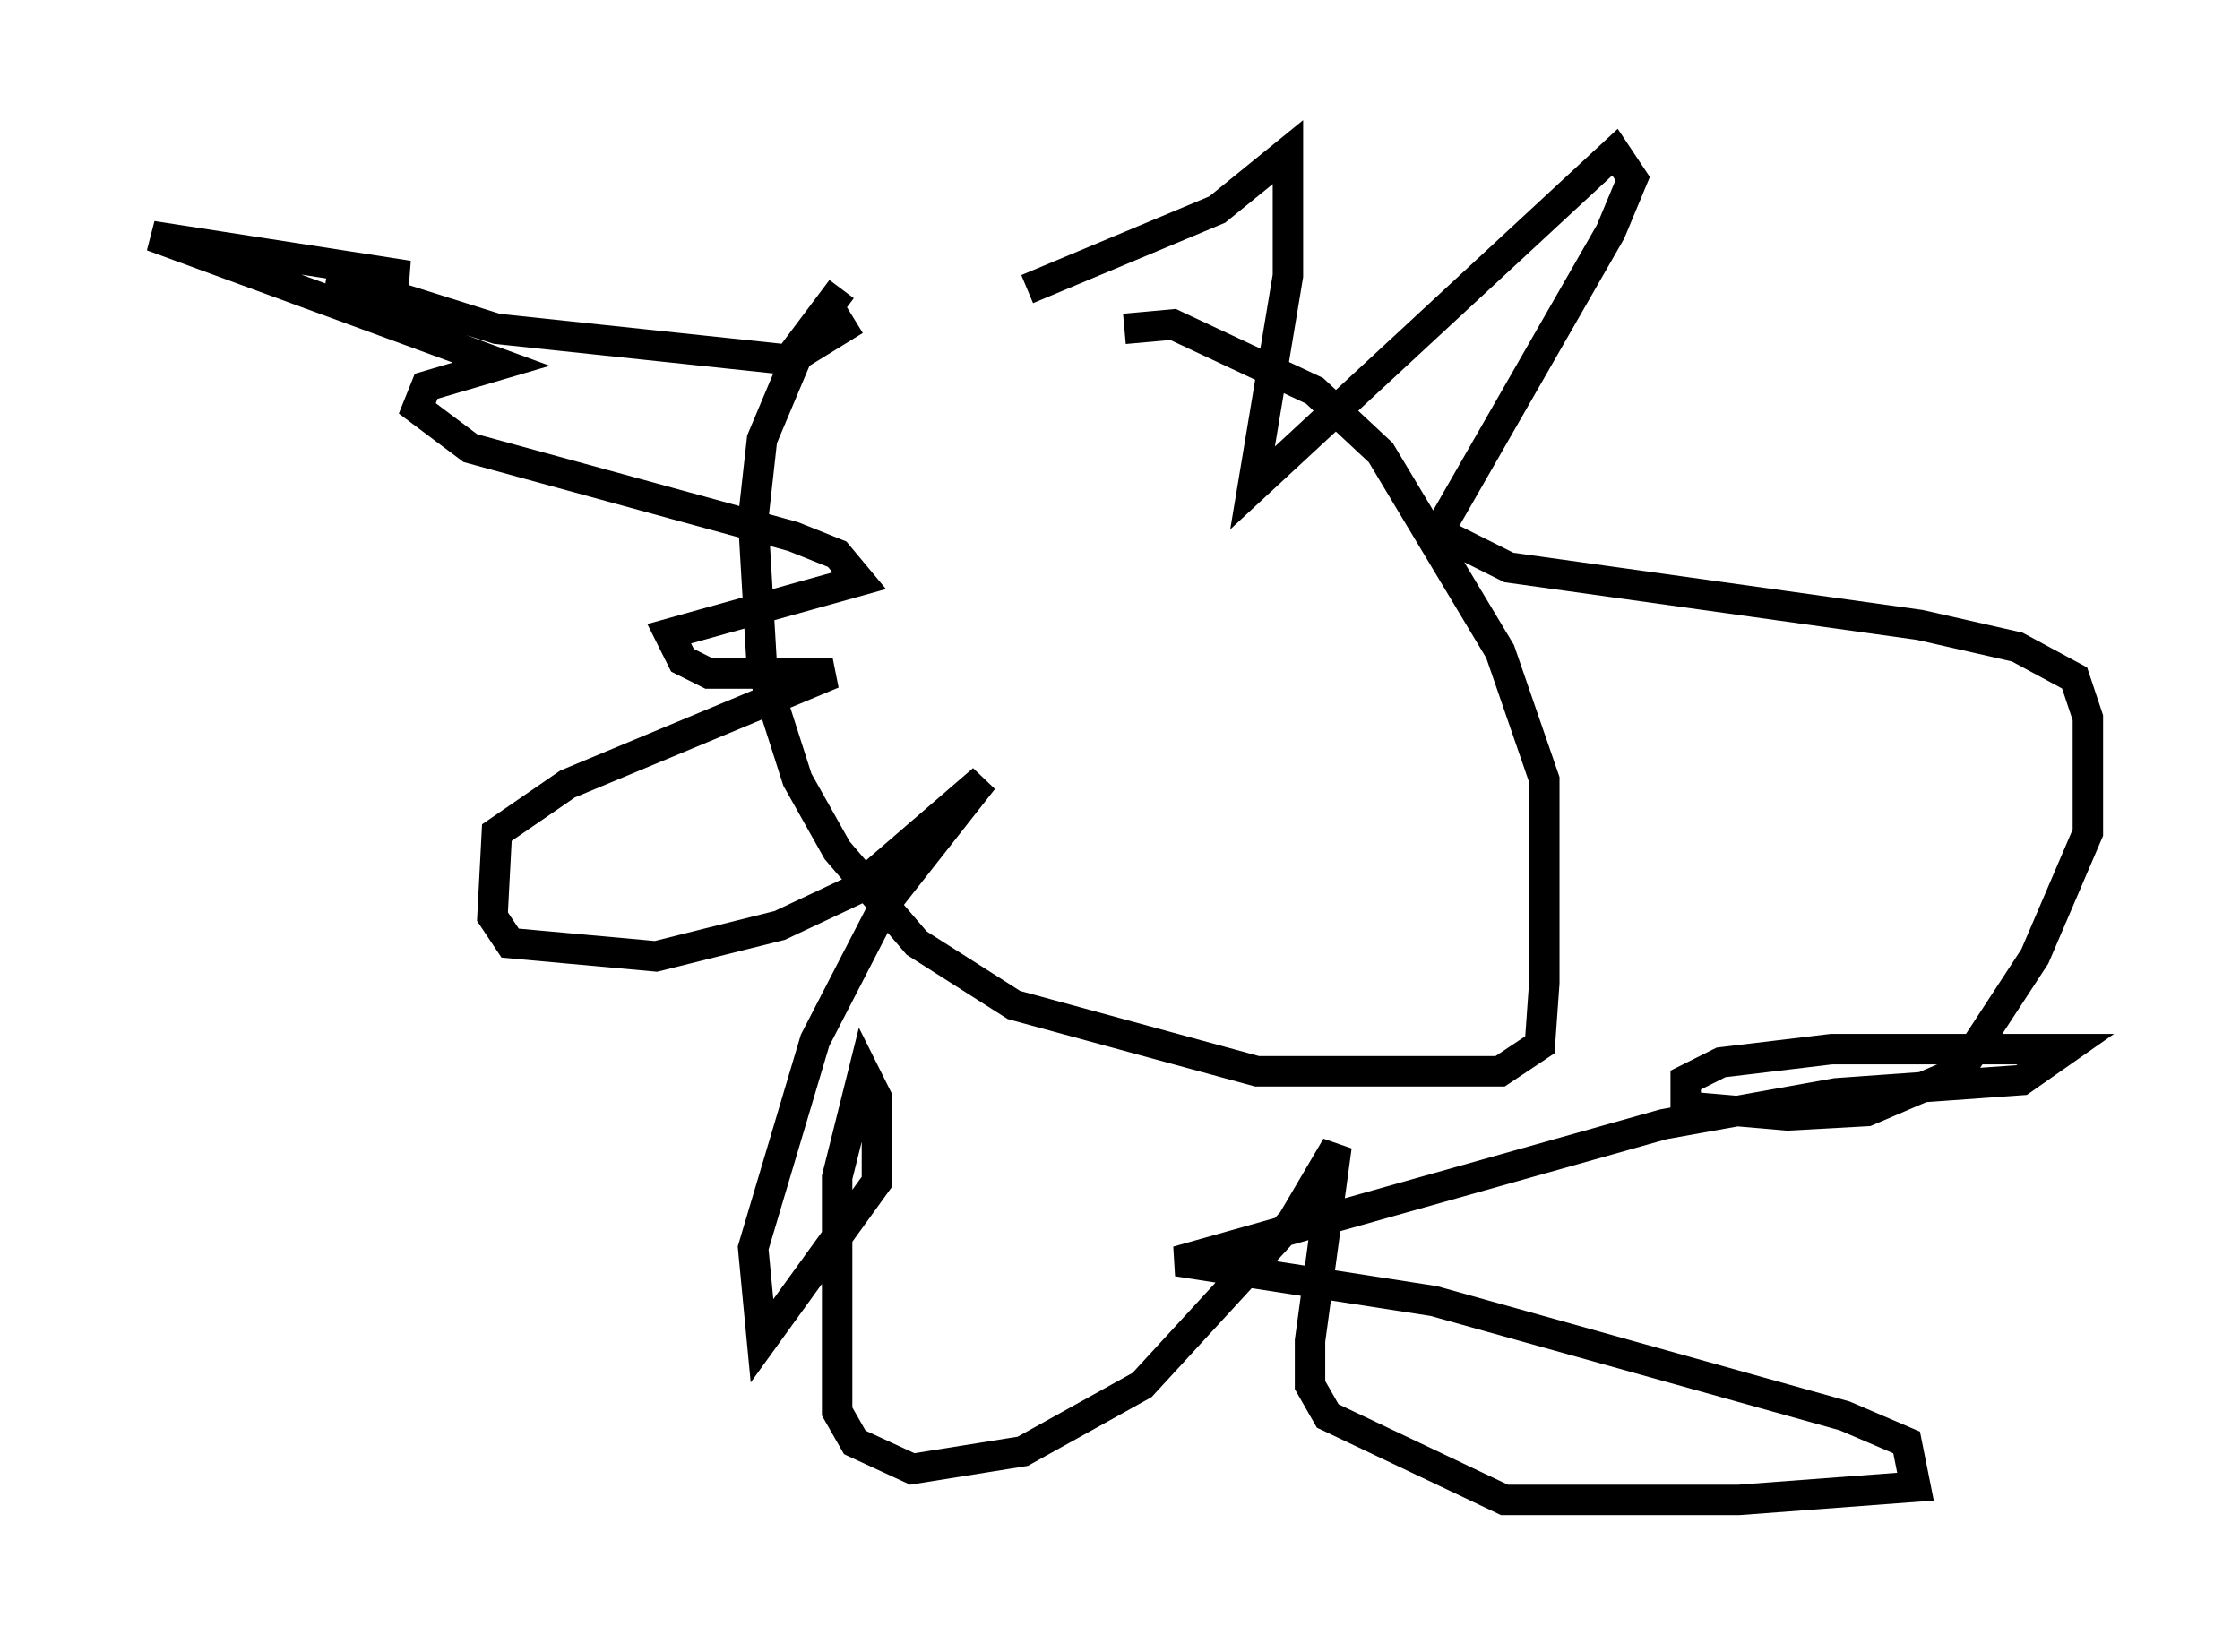 <?xml version="1.0" encoding="utf-8" ?>
<svg baseProfile="full" height="54.302" version="1.1" width="73.62" xmlns="http://www.w3.org/2000/svg" xmlns:ev="http://www.w3.org/2001/xml-events" xmlns:xlink="http://www.w3.org/1999/xlink"><defs /><rect fill="white" height="54.302" width="73.62" x="0" y="0" /><path d="M38.408, 10.665 m-10.313, -0.145 l-1.888, 1.162 -1.162, 2.76 l-0.291, 2.615 0.291, 4.939 l1.162, 3.631 1.307, 2.324 l2.615, 3.05 3.196, 2.034 l7.989, 2.179 7.989, 0.0 l1.307, -0.872 0.145, -2.034 l0.0, -6.682 -1.453, -4.212 l-3.922, -6.536 -2.179, -2.034 l-4.648, -2.179 -1.598, 0.145 m-3.196, -1.307 l6.246, -2.615 2.324, -1.888 l0.0, 4.067 -1.162, 6.972 l11.911, -11.039 0.581, 0.872 l-0.726, 1.743 -5.665, 9.877 l2.324, 1.162 13.508, 1.888 l3.196, 0.726 1.888, 1.017 l0.436, 1.307 0.0, 3.777 l-1.743, 4.067 -2.469, 3.777 l-3.05, 1.307 -2.615, 0.145 l-3.341, -0.291 0.0, -0.872 l1.162, -0.581 3.631, -0.436 l7.698, 0.0 -1.453, 1.017 l-6.101, 0.436 -5.665, 1.017 l-15.978, 4.503 8.425, 1.307 l13.508, 3.777 2.034, 0.872 l0.291, 1.453 -5.81, 0.436 l-7.698, 0.0 -5.81, -2.76 l-0.581, -1.017 0.0, -1.453 l0.872, -6.391 -1.453, 2.469 l-4.939, 5.374 -3.922, 2.179 l-3.631, 0.581 -1.888, -0.872 l-0.581, -1.017 0.0, -7.698 l0.872, -3.486 0.436, 0.872 l0.0, 2.76 -3.777, 5.229 l-0.291, -3.05 2.034, -6.827 l2.324, -4.503 3.196, -4.067 l-4.212, 3.631 -2.469, 1.162 l-4.067, 1.017 -4.793, -0.436 l-0.581, -0.872 0.145, -2.76 l2.324, -1.598 8.715, -3.631 l-4.067, 0.0 -0.872, -0.436 l-0.436, -0.872 6.246, -1.743 l-0.726, -0.872 -1.453, -0.581 l-10.603, -2.905 -1.743, -1.307 l0.291, -0.726 2.469, -0.726 l-11.475, -4.212 8.425, 1.307 l-2.615, 0.0 5.52, 1.743 l9.587, 1.017 1.743, -2.324 " fill="none" stroke="black" stroke-width="1" /></svg>